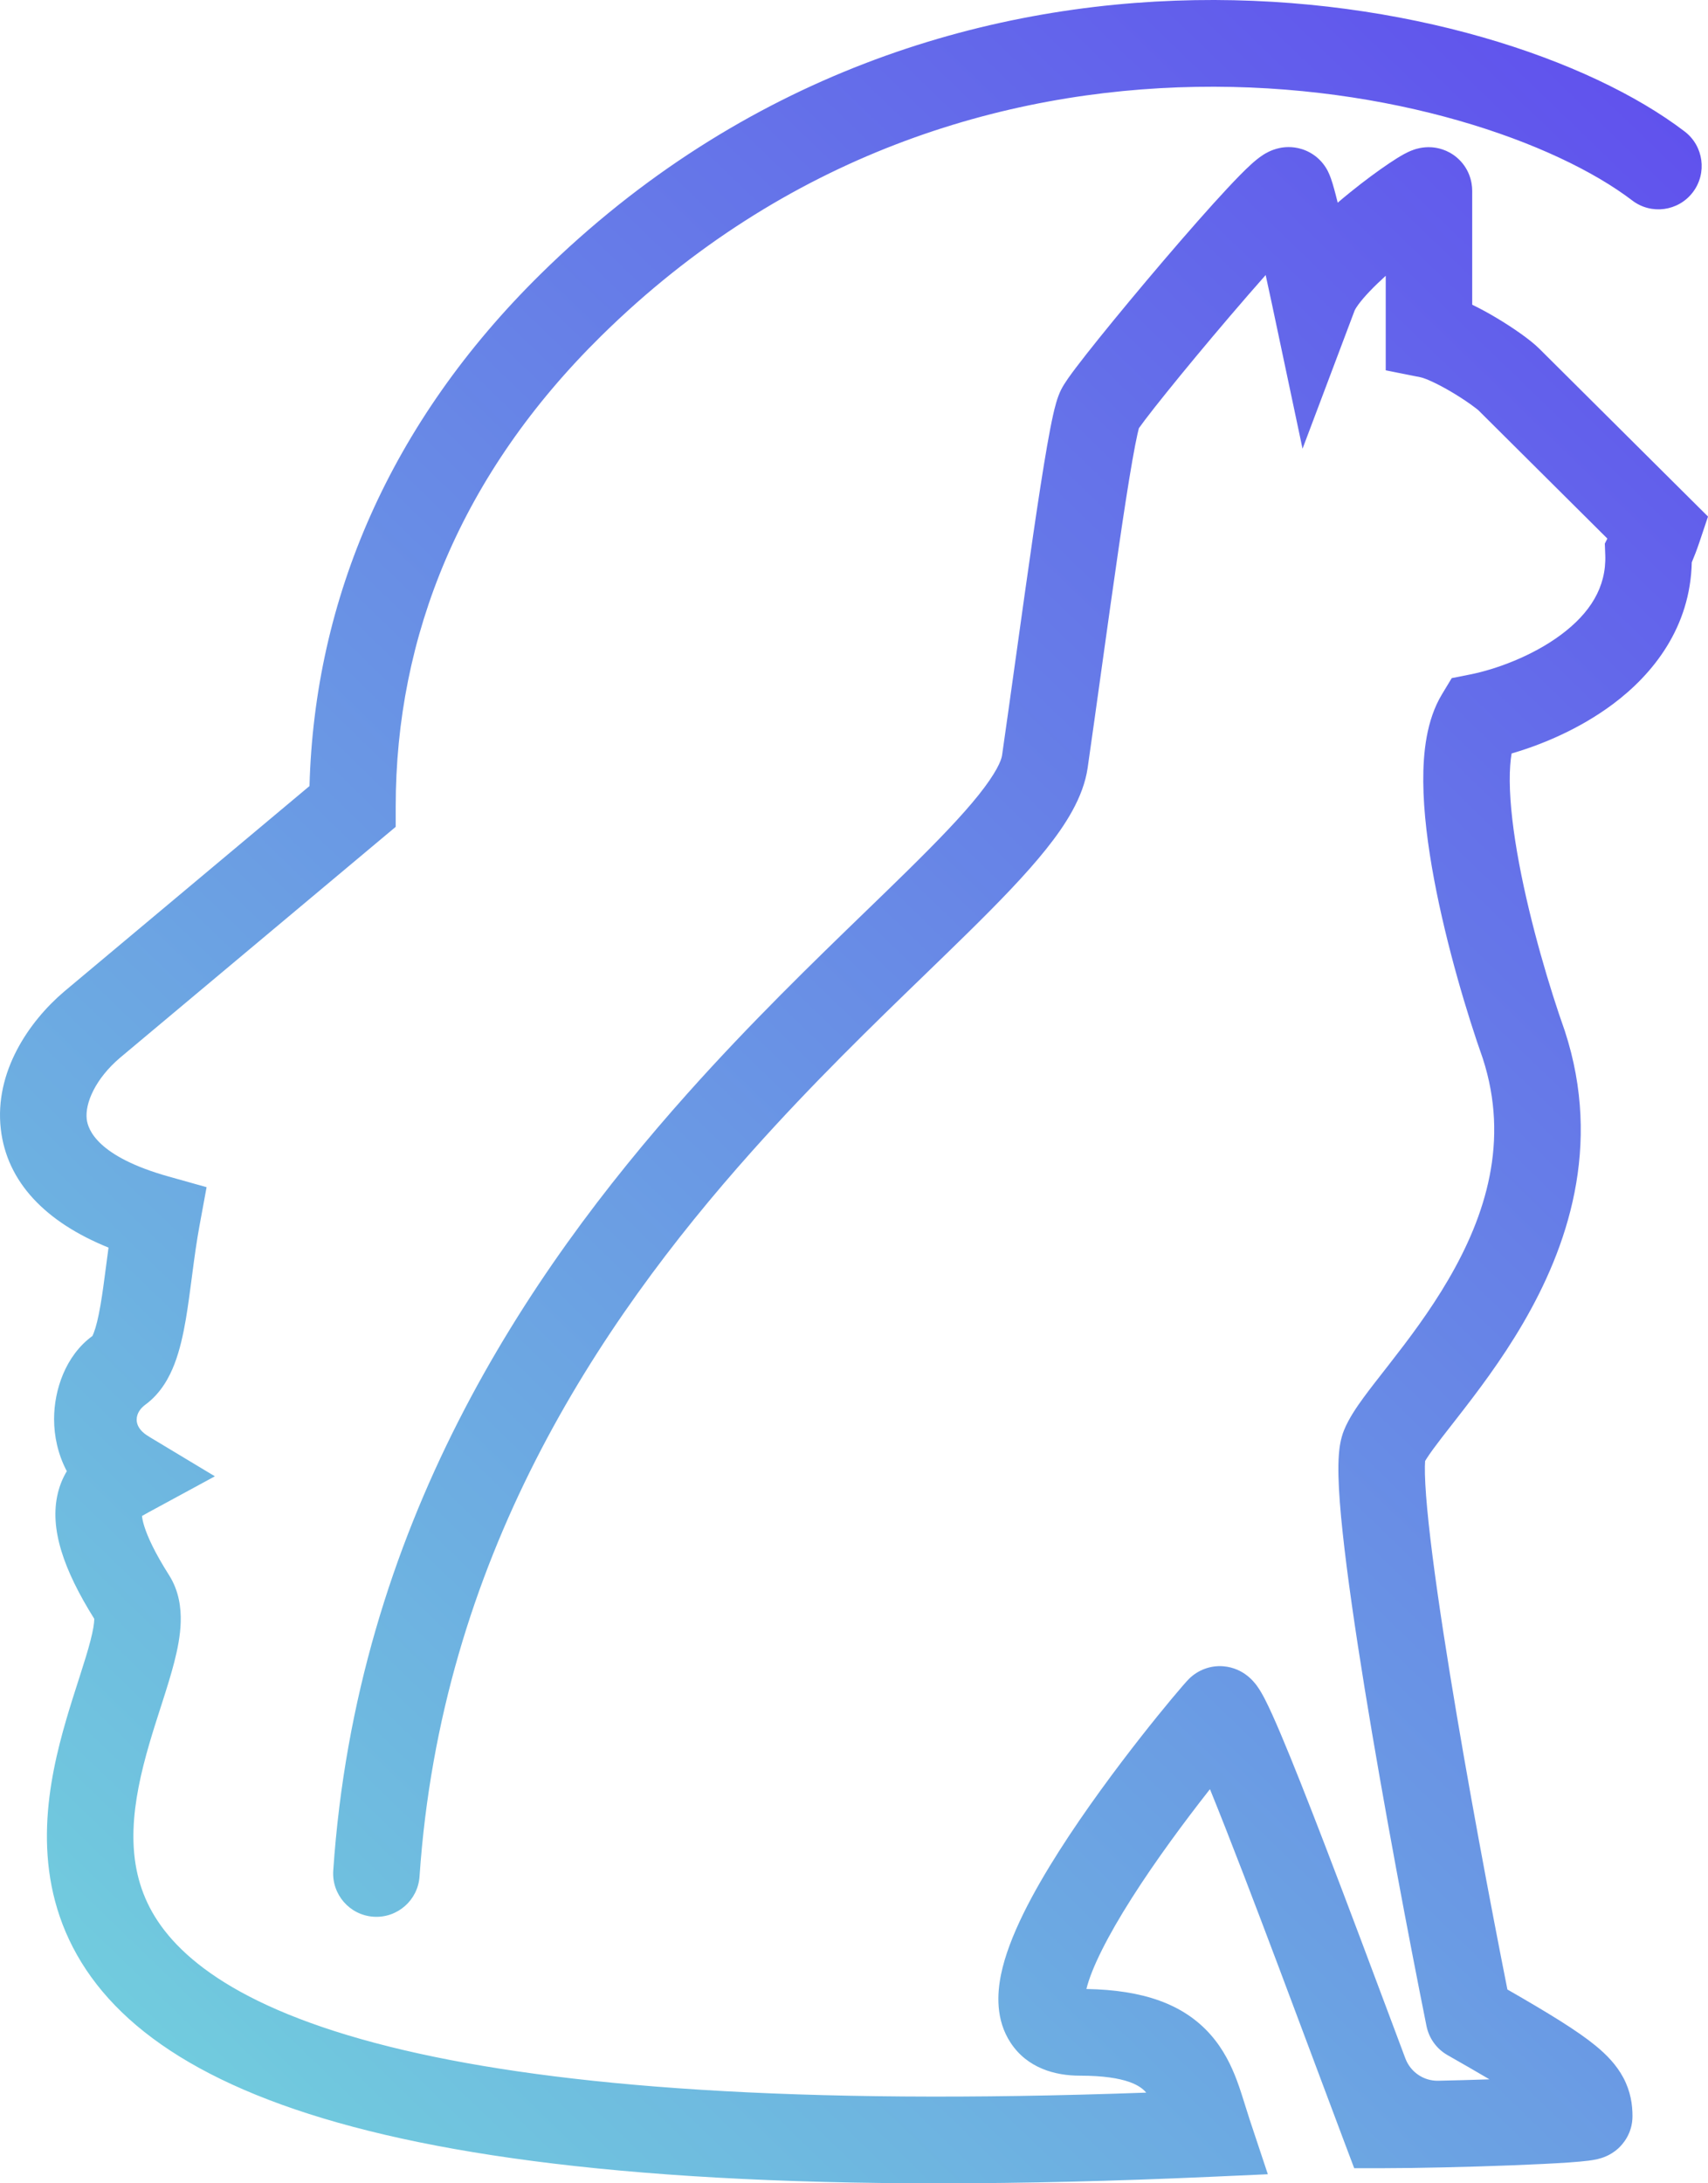 <svg width="133" height="170" viewBox="0 0 133 170" fill="none" xmlns="http://www.w3.org/2000/svg">
<path fill-rule="evenodd" clip-rule="evenodd" d="M131.18 10.237C123.774 4.585 109.346 -0.266 93.045 0.011C76.597 0.291 57.886 5.791 42.1 21.336C30.365 32.891 24.498 46.629 24.1 61.204L4.999 77.202L4.989 77.211C2.25 79.542 -0.448 83.472 0.063 87.914C0.535 92.025 3.527 95.152 8.451 97.142C8.401 97.51 8.353 97.87 8.307 98.221L8.255 98.618C8.11 99.73 7.981 100.714 7.828 101.604C7.655 102.612 7.481 103.312 7.303 103.774C7.258 103.891 7.221 103.972 7.194 104.025C5.102 105.548 4.211 108.23 4.211 110.493C4.211 111.817 4.509 113.242 5.203 114.551C4.91 115.039 4.664 115.604 4.506 116.257C3.838 119.01 4.945 122.217 7.341 126.047L7.341 126.071L7.34 126.101C7.331 126.423 7.252 126.94 7.047 127.737C6.847 128.517 6.568 129.406 6.23 130.461L6.103 130.855C5.805 131.783 5.475 132.811 5.163 133.879C3.764 138.673 2.401 145.295 5.678 151.627C8.98 158.005 16.414 163.045 29.951 166.213C43.546 169.394 63.949 170.85 94.27 169.492L98.725 169.292L97.314 165.051C97.234 164.808 97.137 164.496 97.029 164.152L97.029 164.151C96.814 163.458 96.558 162.637 96.314 161.988C95.894 160.869 95.29 159.585 94.262 158.421C92.141 156.02 88.982 154.945 84.597 154.868C84.998 153.232 86.264 150.725 88.134 147.785C90.017 144.823 92.262 141.804 94.102 139.457L94.218 139.31C94.977 141.173 95.879 143.475 96.856 146.013C98.618 150.594 100.587 155.856 102.342 160.546L102.343 160.549L102.345 160.554L102.345 160.556C103.167 162.751 103.941 164.821 104.626 166.637L105.449 168.82H107.776C110.293 168.82 114.333 168.728 117.738 168.597C119.441 168.531 121.017 168.455 122.183 168.374C122.755 168.333 123.283 168.288 123.693 168.236C123.879 168.213 124.147 168.174 124.413 168.11C124.52 168.085 124.812 168.013 125.141 167.859C125.294 167.788 125.65 167.611 126.018 167.274C126.367 166.954 127.12 166.113 127.12 164.768C127.12 163.88 126.979 162.85 126.406 161.774C125.873 160.774 125.097 159.981 124.261 159.294C122.852 158.135 120.637 156.778 117.38 154.908C116.048 148.204 114.268 138.736 112.916 130.403C112.186 125.907 111.588 121.786 111.249 118.622C111.079 117.034 110.981 115.745 110.958 114.795C110.946 114.319 110.955 113.982 110.972 113.765L110.972 113.761C110.986 113.737 111.002 113.71 111.021 113.679C111.034 113.657 111.049 113.633 111.065 113.606C111.194 113.4 111.373 113.139 111.613 112.811C112.009 112.269 112.487 111.656 113.062 110.921L113.071 110.91C113.206 110.736 113.348 110.555 113.494 110.366C114.993 108.443 116.898 105.95 118.597 103.036C121.998 97.206 124.8 89.302 121.853 80.28L121.839 80.239L121.825 80.199C120.702 77.032 119.183 71.989 118.291 67.229C117.844 64.844 117.575 62.634 117.562 60.818C117.556 59.894 117.618 59.189 117.706 58.668C120.116 57.969 123.037 56.734 125.587 54.831C128.729 52.485 131.623 48.85 131.736 43.788C131.919 43.355 132.132 42.811 132.333 42.212L133 40.22L119.859 27.146C119.162 26.452 117.795 25.506 116.539 24.757C115.993 24.431 115.337 24.062 114.639 23.726V14.856C114.639 14.086 114.362 13.062 113.468 12.287C112.693 11.616 111.859 11.494 111.478 11.468C110.786 11.421 110.244 11.604 110.128 11.644L110.118 11.647C109.765 11.765 109.466 11.925 109.328 12C108.979 12.19 108.572 12.448 108.166 12.721C107.33 13.282 106.242 14.079 105.126 14.983C104.811 15.238 104.489 15.505 104.166 15.782C104.114 15.572 104.064 15.373 104.015 15.186C103.932 14.867 103.848 14.561 103.769 14.3C103.715 14.121 103.59 13.709 103.403 13.337C102.996 12.528 102.275 11.893 101.373 11.61C100.598 11.367 99.939 11.46 99.606 11.533C98.972 11.671 98.514 11.96 98.374 12.049C97.996 12.289 97.652 12.589 97.421 12.799C96.903 13.269 96.26 13.929 95.576 14.663C94.184 16.154 92.387 18.202 90.602 20.294C88.812 22.392 87.007 24.567 85.593 26.323C84.888 27.199 84.269 27.986 83.794 28.613C83.411 29.119 82.893 29.812 82.627 30.342C82.312 30.969 82.121 31.789 82.006 32.299C81.859 32.956 81.703 33.773 81.541 34.694C81.217 36.543 80.847 38.949 80.457 41.613C80.025 44.574 79.556 47.936 79.093 51.259L79.092 51.26C78.728 53.876 78.366 56.468 78.028 58.82C77.971 59.219 77.576 60.18 76.195 61.908C74.89 63.539 73.039 65.457 70.705 67.756C69.693 68.753 68.598 69.812 67.44 70.933C63.347 74.895 58.455 79.63 53.555 85.117C40.926 99.259 27.77 118.885 25.95 145.643C25.823 147.504 27.225 149.115 29.08 149.241C30.936 149.368 32.543 147.963 32.669 146.103C34.345 121.459 46.438 103.21 58.572 89.622C63.291 84.338 67.945 79.832 72.02 75.888L72.024 75.884L72.026 75.881C73.212 74.733 74.349 73.632 75.424 72.574C77.769 70.265 79.873 68.104 81.449 66.132C82.95 64.256 84.363 62.088 84.695 59.782C85.043 57.354 85.406 54.751 85.77 52.141L85.77 52.139L85.772 52.128L85.772 52.122C86.229 48.846 86.687 45.559 87.121 42.593C87.508 39.942 87.867 37.614 88.174 35.864C88.328 34.986 88.463 34.287 88.577 33.782C88.624 33.571 88.66 33.429 88.683 33.342C88.758 33.237 88.905 33.031 89.158 32.696C89.576 32.144 90.15 31.414 90.835 30.564C92.201 28.865 93.965 26.741 95.719 24.684C96.699 23.536 97.667 22.419 98.556 21.416C98.741 22.258 98.912 23.05 99.044 23.673L101.427 34.938L105.488 24.165C105.495 24.151 105.562 24.004 105.772 23.716C105.985 23.425 106.281 23.075 106.66 22.678C107.033 22.287 107.455 21.881 107.905 21.475V28.836L110.616 29.376C110.973 29.447 111.901 29.848 113.094 30.559C113.626 30.877 114.122 31.203 114.514 31.482C114.886 31.746 115.068 31.899 115.108 31.933L115.115 31.939L125.163 41.935L124.965 42.328L124.999 43.2C125.097 45.732 123.798 47.747 121.565 49.414C119.285 51.116 116.404 52.132 114.501 52.511L113.044 52.801L112.275 54.076C111.076 56.065 110.812 58.617 110.828 60.865C110.844 63.239 111.187 65.884 111.672 68.475C112.641 73.646 114.259 79.015 115.465 82.42C117.548 88.841 115.69 94.645 112.784 99.626C111.328 102.123 109.663 104.316 108.188 106.209L108.032 106.409L107.792 106.716L107.789 106.719L107.789 106.72C107.209 107.461 106.646 108.182 106.18 108.819C105.646 109.55 105.02 110.459 104.653 111.373C104.379 112.053 104.296 112.758 104.259 113.226C104.216 113.763 104.21 114.354 104.225 114.961C104.255 116.178 104.374 117.676 104.553 119.343C104.911 122.688 105.532 126.949 106.268 131.487C107.744 140.577 109.714 150.959 111.079 157.748C111.271 158.707 111.87 159.535 112.719 160.018C113.993 160.743 115.071 161.364 115.983 161.903C114.654 161.947 113.284 161.985 111.992 162.013C110.856 162.037 109.831 161.336 109.432 160.269C109.188 159.619 108.939 158.952 108.684 158.272L108.667 158.226C106.905 153.518 104.913 148.196 103.139 143.583C101.841 140.208 100.641 137.165 99.72 134.994C99.266 133.922 98.849 132.989 98.505 132.319C98.348 132.015 98.129 131.609 97.869 131.255C97.775 131.126 97.464 130.703 96.95 130.347C96.689 130.166 96.101 129.808 95.261 129.741C94.248 129.659 93.278 130.034 92.585 130.722C92.218 131.087 90.659 132.923 88.808 135.283C86.897 137.72 84.505 140.932 82.455 144.154C80.483 147.256 78.55 150.785 77.947 153.748C77.652 155.195 77.514 157.26 78.695 159.053C80.005 161.043 82.177 161.617 84.081 161.617C87.817 161.617 88.839 162.467 89.221 162.899C89.232 162.911 89.243 162.924 89.254 162.937C61.811 163.931 43.52 162.454 31.482 159.637C18.711 156.648 13.62 152.312 11.656 148.517C9.668 144.676 10.299 140.328 11.627 135.776C11.911 134.802 12.212 133.866 12.512 132.932L12.642 132.528C12.975 131.488 13.312 130.421 13.569 129.423C13.821 128.441 14.042 127.357 14.072 126.293C14.102 125.234 13.954 123.889 13.165 122.647C12.047 120.886 11.489 119.653 11.232 118.83C11.115 118.453 11.071 118.197 11.057 118.039C11.158 117.979 11.312 117.89 11.539 117.767L16.732 114.949L11.668 111.902C11.623 111.875 11.54 111.817 11.54 111.817C11.54 111.817 10.642 111.347 10.642 110.543C10.642 110.043 10.949 109.642 11.318 109.372C12.544 108.475 13.203 107.202 13.586 106.206C14.006 105.116 14.269 103.894 14.466 102.748C14.643 101.715 14.79 100.59 14.932 99.503L14.984 99.102C15.147 97.861 15.313 96.647 15.529 95.47L16.087 92.437L13.125 91.606C7.625 90.062 6.85 87.984 6.753 87.14C6.609 85.886 7.442 83.984 9.338 82.367L30.813 64.38V62.801C30.813 49.524 35.888 36.917 46.818 26.154C61.175 12.017 78.137 7.018 93.159 6.763C108.33 6.505 121.171 11.085 127.101 15.61C128.581 16.74 130.694 16.452 131.82 14.968C132.946 13.485 132.66 11.366 131.18 10.237Z" fill="url(#paint0_linear_105_14)"/>
<defs>
<linearGradient id="paint0_linear_105_14" x1="-51.285" y1="210.143" x2="187.52" y2="-37.257" gradientUnits="userSpaceOnUse">
<stop stop-color="#78FFD7"/>
<stop offset="1" stop-color="#5A23F3"/>
</linearGradient>
</defs>
</svg>
